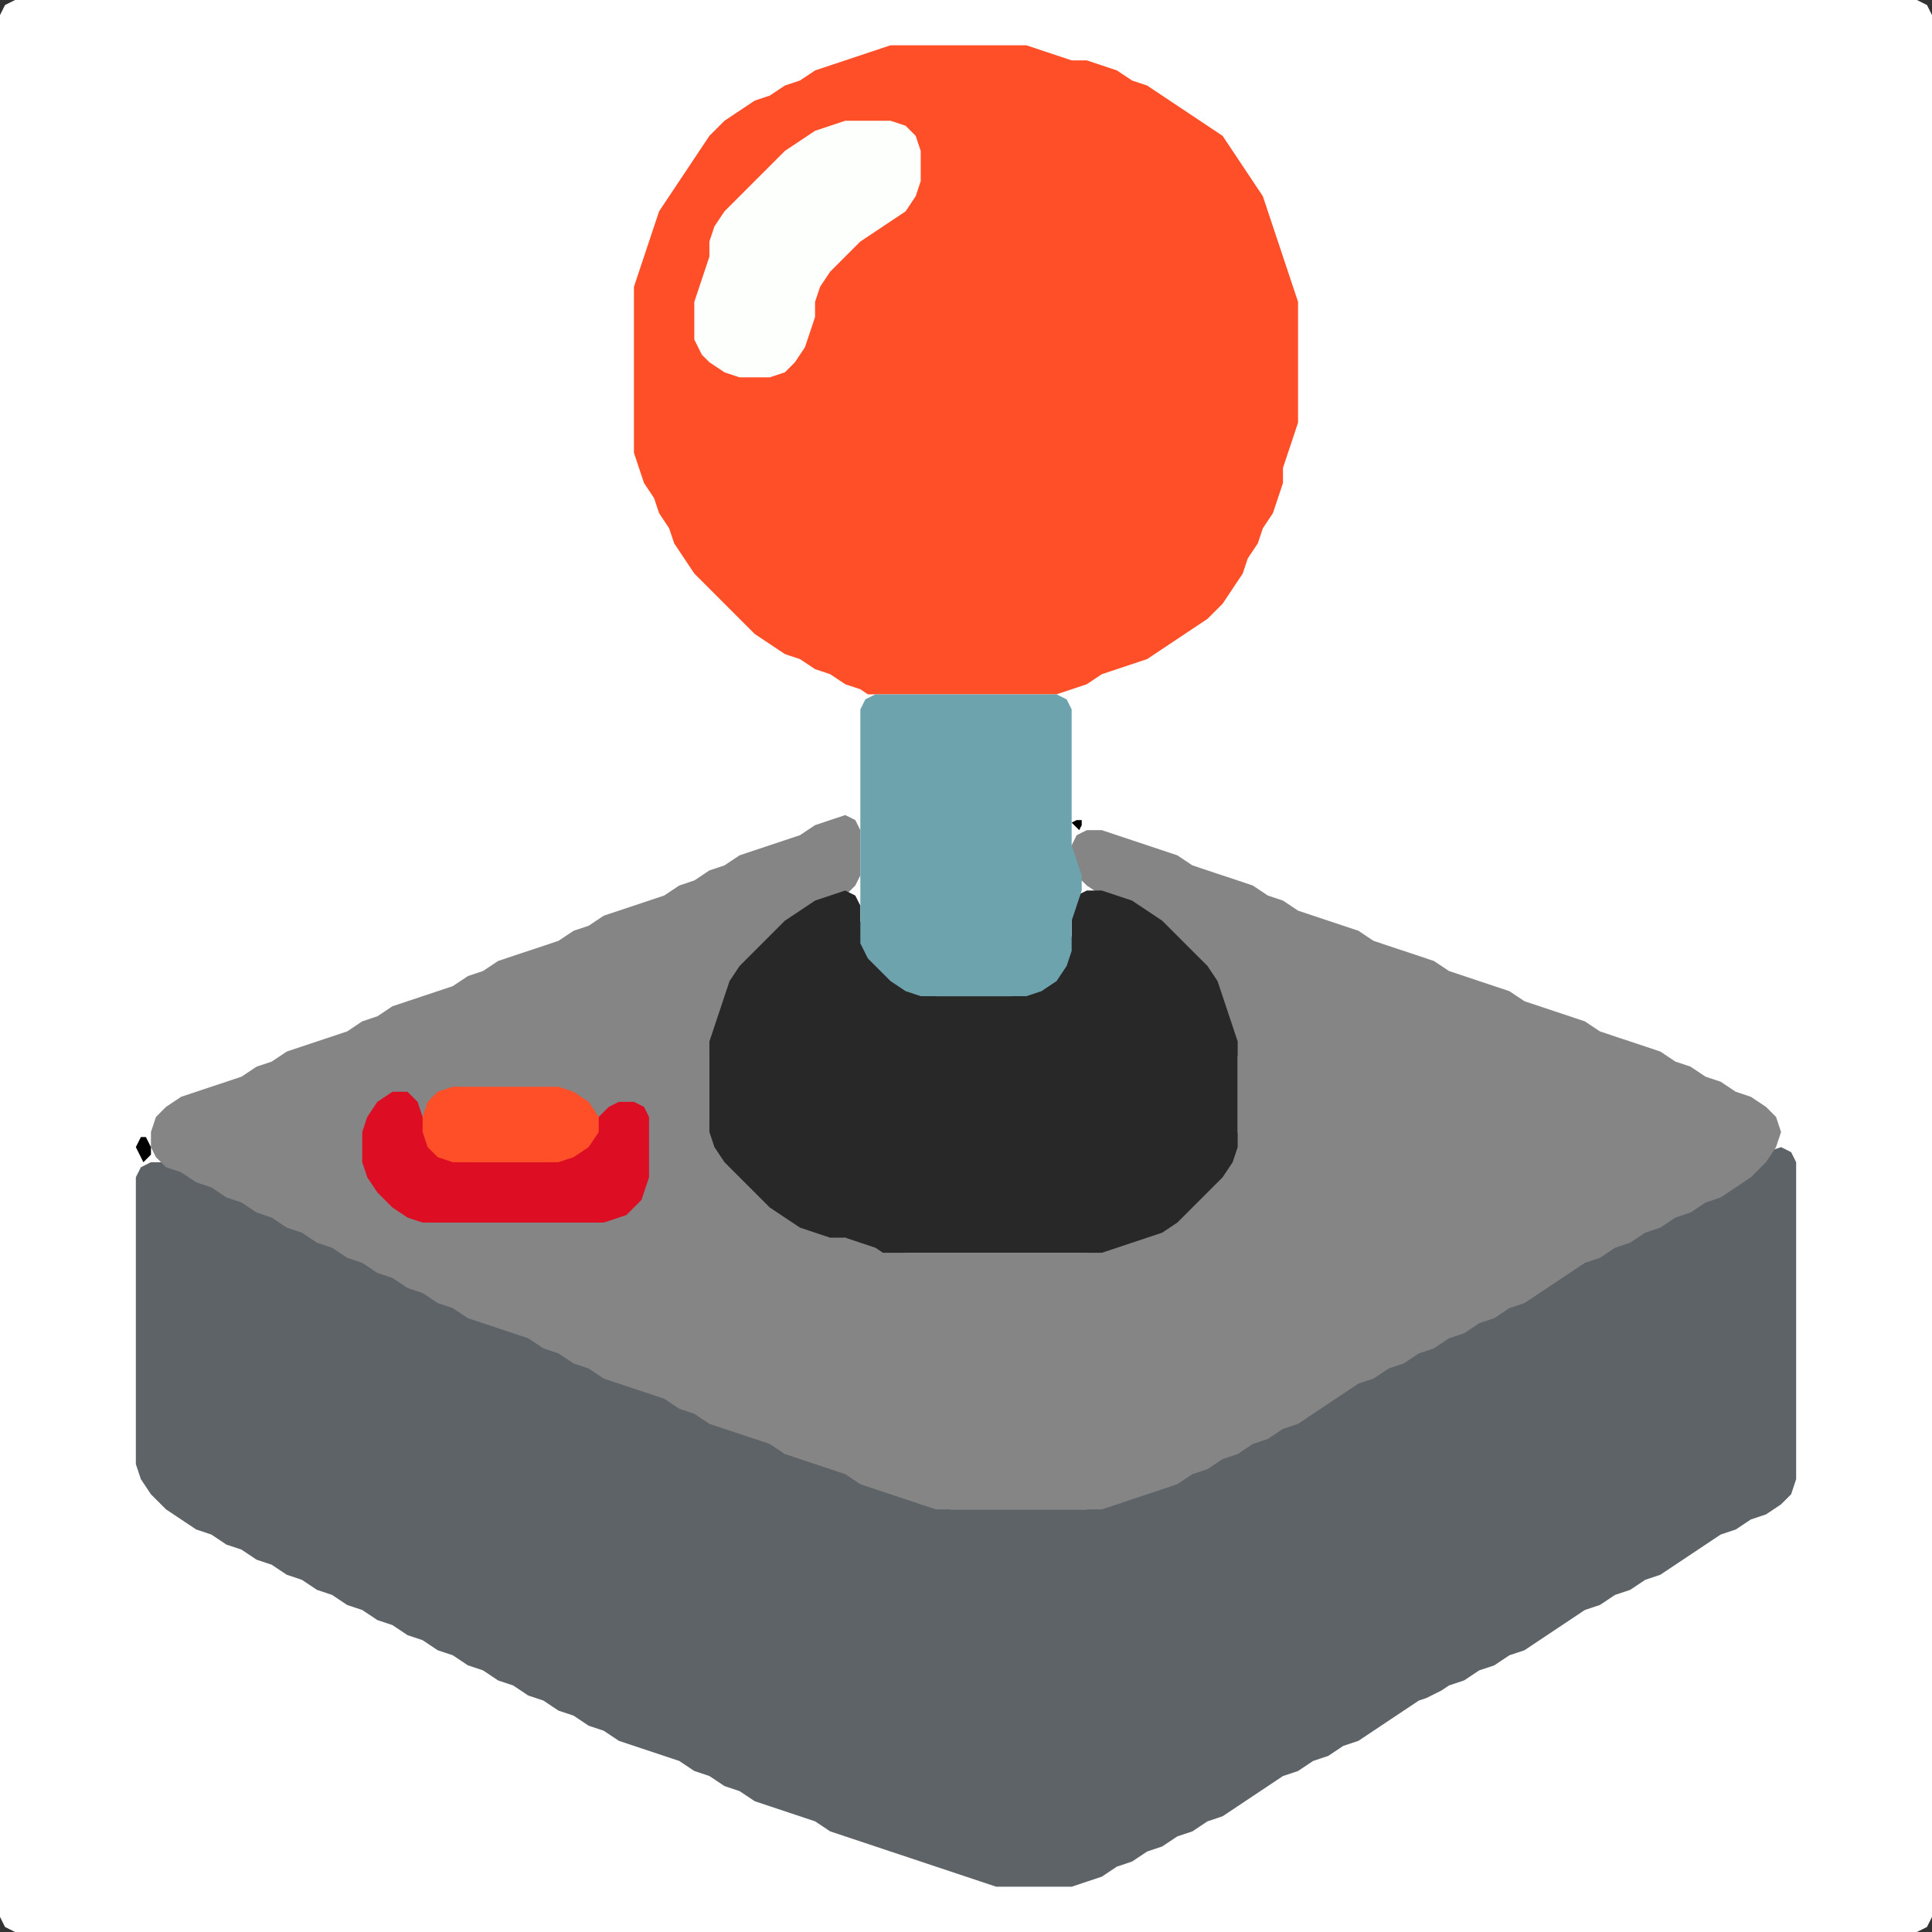 <?xml version="1.0" encoding="UTF-8" standalone="no"?>
<!DOCTYPE svg PUBLIC "-//W3C//DTD SVG 1.1//EN"
"http://www.w3.org/Graphics/SVG/1.1/DTD/svg11.dtd">
<svg width="128" height="128" xmlns="http://www.w3.org/2000/svg" version="1.1">
<rect width="100%" height="100%" fill="#333333" stroke="none"/>
<path d="M 26.5 128.0 L 27.0 128.0 L 28.0 128.0 L 29.0 128.0 L 30.0 128.0 L 31.0 128.0 L 32.0 128.0 L 33.0 128.0 L 34.0 128.0 L 35.0 128.0 L 36.0 128.0 L 37.0 128.0 L 38.0 128.0 L 39.0 128.0 L 40.0 128.0 L 41.0 128.0 L 42.0 128.0 L 43.0 128.0 L 44.0 128.0 L 45.0 128.0 L 46.0 128.0 L 47.0 128.0 L 48.0 128.0 L 49.0 128.0 L 50.0 128.0 L 51.0 128.0 L 52.0 128.0 L 53.0 128.0 L 54.0 128.0 L 55.0 128.0 L 56.0 128.0 L 57.0 128.0 L 58.0 128.0 L 59.0 128.0 L 60.0 128.0 L 61.0 128.0 L 62.0 128.0 L 63.0 128.0 L 64.0 128.0 L 65.0 128.0 L 66.0 128.0 L 67.0 128.0 L 68.0 128.0 L 69.0 128.0 L 70.0 128.0 L 71.0 128.0 L 72.0 128.0 L 73.0 128.0 L 74.0 128.0 L 75.0 128.0 L 76.0 128.0 L 77.0 128.0 L 78.0 128.0 L 79.0 128.0 L 80.0 128.0 L 81.0 128.0 L 82.0 128.0 L 83.0 128.0 L 84.0 128.0 L 85.0 128.0 L 86.0 128.0 L 87.0 128.0 L 88.0 128.0 L 89.0 128.0 L 90.0 128.0 L 91.0 128.0 L 92.0 128.0 L 93.0 128.0 L 94.0 128.0 L 95.0 128.0 L 96.0 128.0 L 97.0 128.0 L 98.0 128.0 L 99.0 128.0 L 100.0 128.0 L 101.0 128.0 L 102.0 128.0 L 103.0 128.0 L 104.0 128.0 L 105.0 128.0 L 106.0 128.0 L 107.0 128.0 L 108.0 128.0 L 109.0 128.0 L 110.0 128.0 L 111.0 128.0 L 112.0 128.0 L 113.0 128.0 L 114.0 128.0 L 115.0 128.0 L 116.0 128.0 L 117.0 128.0 L 118.0 128.0 L 119.0 128.0 L 120.0 128.0 L 121.0 128.0 L 122.0 128.0 L 123.0 128.0 L 124.0 128.0 L 125.0 128.0 L 126.0 128.0 L 127.0 128.0 L 127.667 127.667 L 128.0 127.0 L 128.0 126.0 L 128.0 125.0 L 128.0 124.0 L 128.0 123.0 L 128.0 122.0 L 128.0 121.0 L 128.0 120.0 L 128.0 119.0 L 128.0 118.0 L 128.0 117.0 L 128.0 116.0 L 128.0 115.0 L 128.0 114.0 L 128.0 113.0 L 128.0 112.0 L 128.0 111.0 L 128.0 110.0 L 128.0 109.0 L 128.0 108.0 L 128.0 107.0 L 128.0 106.0 L 128.0 105.0 L 128.0 104.0 L 128.0 103.0 L 128.0 102.0 L 128.0 101.0 L 128.0 100.0 L 128.0 99.0 L 128.0 98.0 L 128.0 97.0 L 128.0 96.0 L 128.0 95.0 L 128.0 94.0 L 128.0 93.0 L 128.0 92.0 L 128.0 91.0 L 128.0 90.0 L 128.0 89.0 L 128.0 88.0 L 128.0 87.0 L 128.0 86.0 L 128.0 85.0 L 128.0 84.0 L 128.0 83.0 L 128.0 82.0 L 128.0 81.0 L 128.0 80.0 L 128.0 79.0 L 128.0 78.0 L 128.0 77.0 L 128.0 76.0 L 128.0 75.0 L 128.0 74.0 L 128.0 73.0 L 128.0 72.0 L 128.0 71.0 L 128.0 70.0 L 128.0 69.0 L 128.0 68.0 L 128.0 67.0 L 128.0 66.0 L 128.0 65.0 L 128.0 64.0 L 128.0 63.0 L 128.0 62.0 L 128.0 61.0 L 128.0 60.0 L 128.0 59.0 L 128.0 58.0 L 128.0 57.0 L 128.0 56.0 L 128.0 55.0 L 128.0 54.0 L 128.0 53.0 L 128.0 52.0 L 128.0 51.0 L 128.0 50.0 L 128.0 49.0 L 128.0 48.0 L 128.0 47.0 L 128.0 46.0 L 128.0 45.0 L 128.0 44.0 L 128.0 43.0 L 128.0 42.0 L 128.0 41.0 L 128.0 40.0 L 128.0 39.0 L 128.0 38.0 L 128.0 37.0 L 128.0 36.0 L 128.0 35.0 L 128.0 34.0 L 128.0 33.0 L 128.0 32.0 L 128.0 31.0 L 128.0 30.0 L 128.0 29.0 L 128.0 28.0 L 128.0 27.0 L 128.0 26.0 L 128.0 25.0 L 128.0 24.0 L 128.0 23.0 L 128.0 22.0 L 128.0 21.0 L 128.0 20.0 L 128.0 19.0 L 128.0 18.0 L 128.0 17.0 L 128.0 16.0 L 128.0 15.0 L 128.0 14.0 L 128.0 13.0 L 128.0 12.0 L 128.0 11.0 L 128.0 10.0 L 128.0 9.0 L 128.0 8.0 L 128.0 7.0 L 128.0 6.0 L 128.0 5.0 L 128.0 4.0 L 128.0 3.0 L 128.0 2.0 L 128.0 1.0 L 127.667 0.333 L 127.0 0.0 L 126.0 0.0 L 125.0 0.0 L 124.0 0.0 L 123.0 0.0 L 122.0 0.0 L 121.0 0.0 L 120.0 0.0 L 119.0 0.0 L 118.0 0.0 L 117.0 0.0 L 116.0 0.0 L 115.0 0.0 L 114.0 0.0 L 113.0 0.0 L 112.0 0.0 L 111.0 0.0 L 110.0 0.0 L 109.0 0.0 L 108.0 0.0 L 107.0 0.0 L 106.0 0.0 L 105.0 0.0 L 104.0 0.0 L 103.0 0.0 L 102.0 0.0 L 101.0 0.0 L 100.0 0.0 L 99.0 0.0 L 98.0 0.0 L 97.0 0.0 L 96.0 0.0 L 95.0 0.0 L 94.0 0.0 L 93.0 0.0 L 92.0 0.0 L 91.0 0.0 L 90.0 0.0 L 89.0 0.0 L 88.0 0.0 L 87.0 0.0 L 86.0 0.0 L 85.0 0.0 L 84.0 0.0 L 83.0 0.0 L 82.0 0.0 L 81.0 0.0 L 80.0 0.0 L 79.0 0.0 L 78.0 0.0 L 77.0 0.0 L 76.0 0.0 L 75.0 0.0 L 74.0 0.0 L 73.0 0.0 L 72.0 0.0 L 71.0 0.0 L 70.0 0.0 L 69.0 0.0 L 68.0 0.0 L 67.0 0.0 L 66.0 0.0 L 65.0 0.0 L 64.0 0.0 L 63.0 0.0 L 62.0 0.0 L 61.0 0.0 L 60.0 0.0 L 59.0 0.0 L 58.0 0.0 L 57.0 0.0 L 56.0 0.0 L 55.0 0.0 L 54.0 0.0 L 53.0 0.0 L 52.0 0.0 L 51.0 0.0 L 50.0 0.0 L 49.0 0.0 L 48.0 0.0 L 47.0 0.0 L 46.0 0.0 L 45.0 0.0 L 44.0 0.0 L 43.0 0.0 L 42.0 0.0 L 41.0 0.0 L 40.0 0.0 L 39.0 0.0 L 38.0 0.0 L 37.0 0.0 L 36.0 0.0 L 35.0 0.0 L 34.0 0.0 L 33.0 0.0 L 32.0 0.0 L 31.0 0.0 L 30.0 0.0 L 29.0 0.0 L 28.0 0.0 L 27.0 0.0 L 26.0 0.0 L 25.0 0.0 L 24.0 0.0 L 23.0 0.0 L 22.0 0.0 L 21.0 0.0 L 20.0 0.0 L 19.0 0.0 L 18.0 0.0 L 17.0 0.0 L 16.0 0.0 L 15.0 0.0 L 14.0 0.0 L 13.0 0.0 L 12.0 0.0 L 11.0 0.0 L 10.0 0.0 L 9.0 0.0 L 8.0 0.0 L 7.0 0.0 L 6.0 0.0 L 5.0 0.0 L 4.0 0.0 L 3.0 0.0 L 2.0 0.0 L 1.0 0.0 L 0.333 0.333 L 0.0 1.0 L 0.0 2.0 L 0.0 3.0 L 0.0 4.0 L 0.0 5.0 L 0.0 6.0 L 0.0 7.0 L 0.0 8.0 L 0.0 9.0 L 0.0 10.0 L 0.0 11.0 L 0.0 12.0 L 0.0 13.0 L 0.0 14.0 L 0.0 15.0 L 0.0 16.0 L 0.0 17.0 L 0.0 18.0 L 0.0 19.0 L 0.0 20.0 L 0.0 21.0 L 0.0 22.0 L 0.0 23.0 L 0.0 24.0 L 0.0 25.0 L 0.0 26.0 L 0.0 27.0 L 0.0 28.0 L 0.0 29.0 L 0.0 30.0 L 0.0 31.0 L 0.0 32.0 L 0.0 33.0 L 0.0 34.0 L 0.0 35.0 L 0.0 36.0 L 0.0 37.0 L 0.0 38.0 L 0.0 39.0 L 0.0 40.0 L 0.0 41.0 L 0.0 42.0 L 0.0 43.0 L 0.0 44.0 L 0.0 45.0 L 0.0 46.0 L 0.0 47.0 L 0.0 48.0 L 0.0 49.0 L 0.0 50.0 L 0.0 51.0 L 0.0 52.0 L 0.0 53.0 L 0.0 54.0 L 0.0 55.0 L 0.0 56.0 L 0.0 57.0 L 0.0 58.0 L 0.0 59.0 L 0.0 60.0 L 0.0 61.0 L 0.0 62.0 L 0.0 63.0 L 0.0 64.0 L 0.0 65.0 L 0.0 66.0 L 0.0 67.0 L 0.0 68.0 L 0.0 69.0 L 0.0 70.0 L 0.0 71.0 L 0.0 72.0 L 0.0 73.0 L 0.0 74.0 L 0.0 75.0 L 0.0 76.0 L 0.0 77.0 L 0.0 78.0 L 0.0 79.0 L 0.0 80.0 L 0.0 81.0 L 0.0 82.0 L 0.0 83.0 L 0.0 84.0 L 0.0 85.0 L 0.0 86.0 L 0.0 87.0 L 0.0 88.0 L 0.0 89.0 L 0.0 90.0 L 0.0 91.0 L 0.0 92.0 L 0.0 93.0 L 0.0 94.0 L 0.0 95.0 L 0.0 96.0 L 0.0 97.0 L 0.0 98.0 L 0.0 99.0 L 0.0 100.0 L 0.0 101.0 L 0.0 102.0 L 0.0 103.0 L 0.0 104.0 L 0.0 105.0 L 0.0 106.0 L 0.0 107.0 L 0.0 108.0 L 0.0 109.0 L 0.0 110.0 L 0.0 111.0 L 0.0 112.0 L 0.0 113.0 L 0.0 114.0 L 0.0 115.0 L 0.0 116.0 L 0.0 117.0 L 0.0 118.0 L 0.0 119.0 L 0.0 120.0 L 0.0 121.0 L 0.0 122.0 L 0.0 123.0 L 0.0 124.0 L 0.0 125.0 L 0.0 126.0 L 0.0 127.0 L 0.333 127.667 L 1.0 128.0 L 2.0 128.0 L 3.0 128.0 L 4.0 128.0 L 5.0 128.0 L 6.0 128.0 L 7.0 128.0 L 8.0 128.0 L 9.0 128.0 L 10.0 128.0 L 11.0 128.0 L 12.0 128.0 L 13.0 128.0 L 14.0 128.0 L 15.0 128.0 L 16.0 128.0 L 17.0 128.0 L 18.0 128.0 L 19.0 128.0 L 20.0 128.0 L 21.0 128.0 L 22.0 128.0 L 23.0 128.0 L 24.0 128.0 L 25.0 128.0 L 25.5 128.0 Z" stroke="none" fill="rgb(255,255,255)" />
<path d="M 95.5 112.0 L 96.0 111.667 L 97.0 111.333 L 98.0 110.667 L 99.0 110.333 L 100.0 109.667 L 101.0 109.333 L 102.0 108.667 L 103.0 108.0 L 104.0 107.333 L 105.0 106.667 L 106.0 106.333 L 107.0 105.667 L 108.0 105.333 L 109.0 104.667 L 110.0 104.333 L 111.0 103.667 L 112.0 103.0 L 113.0 102.333 L 114.0 101.667 L 115.0 101.333 L 116.0 100.667 L 117.0 100.333 L 118.0 99.667 L 118.667 99.0 L 119.0 98.0 L 119.0 97.0 L 119.0 96.0 L 119.0 95.0 L 119.0 94.0 L 119.0 93.0 L 119.0 92.0 L 119.0 91.0 L 119.0 90.0 L 119.0 89.0 L 119.0 88.0 L 119.0 87.0 L 119.0 86.0 L 119.0 85.0 L 119.0 84.0 L 119.0 83.0 L 119.0 82.0 L 119.0 81.0 L 119.0 80.0 L 119.0 79.0 L 119.0 78.0 L 119.0 77.0 L 118.667 76.333 L 118.0 76.0 L 117.0 76.333 L 116.0 77.0 L 115.0 78.0 L 114.0 78.667 L 113.0 79.333 L 112.0 79.667 L 111.0 80.333 L 110.0 80.667 L 109.0 81.333 L 108.0 81.667 L 107.0 82.333 L 106.0 82.667 L 105.0 83.333 L 104.0 83.667 L 103.0 84.333 L 102.0 85.0 L 101.0 85.667 L 100.0 86.333 L 99.0 86.667 L 98.0 87.333 L 97.0 87.667 L 96.0 88.333 L 95.0 88.667 L 94.0 89.333 L 93.0 89.667 L 92.0 90.333 L 91.0 90.667 L 90.0 91.333 L 89.0 91.667 L 88.0 92.333 L 87.0 93.0 L 86.0 93.667 L 85.0 94.333 L 84.0 94.667 L 83.0 95.333 L 82.0 95.667 L 81.0 96.333 L 80.0 96.667 L 79.0 97.333 L 78.0 97.667 L 77.0 98.333 L 76.0 98.667 L 75.0 99.0 L 74.0 99.333 L 73.0 99.667 L 72.0 100.0 L 71.0 100.0 L 70.0 100.0 L 69.0 100.0 L 68.0 100.0 L 67.0 100.0 L 66.0 100.0 L 65.0 100.0 L 64.0 100.0 L 63.0 100.0 L 62.0 99.667 L 61.0 99.333 L 60.0 99.0 L 59.0 98.667 L 58.0 98.333 L 57.0 97.667 L 56.0 97.333 L 55.0 97.0 L 54.0 96.667 L 53.0 96.333 L 52.0 95.667 L 51.0 95.333 L 50.0 95.0 L 49.0 94.667 L 48.0 94.333 L 47.0 93.667 L 46.0 93.333 L 45.0 92.667 L 44.0 92.333 L 43.0 92.0 L 42.0 91.667 L 41.0 91.333 L 40.0 90.667 L 39.0 90.333 L 38.0 89.667 L 37.0 89.333 L 36.0 88.667 L 35.0 88.333 L 34.0 88.0 L 33.0 87.667 L 32.0 87.333 L 31.0 86.667 L 30.0 86.333 L 29.0 85.667 L 28.0 85.333 L 27.0 84.667 L 26.0 84.333 L 25.0 83.667 L 24.0 83.333 L 23.0 82.667 L 22.0 82.333 L 21.0 81.667 L 20.0 81.333 L 19.0 80.667 L 18.0 80.333 L 17.0 79.667 L 16.0 79.333 L 15.0 78.667 L 14.0 78.333 L 13.0 77.667 L 12.0 77.333 L 11.0 77.0 L 10.0 77.0 L 9.333 77.333 L 9.0 78.0 L 9.0 79.0 L 9.0 80.0 L 9.0 81.0 L 9.0 82.0 L 9.0 83.0 L 9.0 84.0 L 9.0 85.0 L 9.0 86.0 L 9.0 87.0 L 9.0 88.0 L 9.0 89.0 L 9.0 90.0 L 9.0 91.0 L 9.0 92.0 L 9.0 93.0 L 9.0 94.0 L 9.0 95.0 L 9.0 96.0 L 9.0 97.0 L 9.333 98.0 L 10.0 99.0 L 11.0 100.0 L 12.0 100.667 L 13.0 101.333 L 14.0 101.667 L 15.0 102.333 L 16.0 102.667 L 17.0 103.333 L 18.0 103.667 L 19.0 104.333 L 20.0 104.667 L 21.0 105.333 L 22.0 105.667 L 23.0 106.333 L 24.0 106.667 L 25.0 107.333 L 26.0 107.667 L 27.0 108.333 L 28.0 108.667 L 29.0 109.333 L 30.0 109.667 L 31.0 110.333 L 32.0 110.667 L 33.0 111.333 L 34.0 111.667 L 35.0 112.333 L 36.0 112.667 L 37.0 113.333 L 38.0 113.667 L 39.0 114.333 L 40.0 114.667 L 41.0 115.333 L 42.0 115.667 L 43.0 116.0 L 44.0 116.333 L 45.0 116.667 L 46.0 117.333 L 47.0 117.667 L 48.0 118.333 L 49.0 118.667 L 50.0 119.333 L 51.0 119.667 L 52.0 120.0 L 53.0 120.333 L 54.0 120.667 L 55.0 121.333 L 56.0 121.667 L 57.0 122.0 L 58.0 122.333 L 59.0 122.667 L 60.0 123.0 L 61.0 123.333 L 62.0 123.667 L 63.0 124.0 L 64.0 124.333 L 65.0 124.667 L 66.0 125.0 L 67.0 125.0 L 68.0 125.0 L 69.0 125.0 L 70.0 125.0 L 71.0 125.0 L 72.0 124.667 L 73.0 124.333 L 74.0 123.667 L 75.0 123.333 L 76.0 122.667 L 77.0 122.333 L 78.0 121.667 L 79.0 121.333 L 80.0 120.667 L 81.0 120.333 L 82.0 119.667 L 83.0 119.0 L 84.0 118.333 L 85.0 117.667 L 86.0 117.333 L 87.0 116.667 L 88.0 116.333 L 89.0 115.667 L 90.0 115.333 L 91.0 114.667 L 92.0 114.0 L 93.0 113.333 L 94.0 112.667 L 94.5 112.5 Z" stroke="none" fill="rgb(94,99,103)" />
<path d="M 72.5 100.0 L 73.0 100.0 L 74.0 99.667 L 75.0 99.333 L 76.0 99.0 L 77.0 98.667 L 78.0 98.333 L 79.0 97.667 L 80.0 97.333 L 81.0 96.667 L 82.0 96.333 L 83.0 95.667 L 84.0 95.333 L 85.0 94.667 L 86.0 94.333 L 87.0 93.667 L 88.0 93.0 L 89.0 92.333 L 90.0 91.667 L 91.0 91.333 L 92.0 90.667 L 93.0 90.333 L 94.0 89.667 L 95.0 89.333 L 96.0 88.667 L 97.0 88.333 L 98.0 87.667 L 99.0 87.333 L 100.0 86.667 L 101.0 86.333 L 102.0 85.667 L 103.0 85.0 L 104.0 84.333 L 105.0 83.667 L 106.0 83.333 L 107.0 82.667 L 108.0 82.333 L 109.0 81.667 L 110.0 81.333 L 111.0 80.667 L 112.0 80.333 L 113.0 79.667 L 114.0 79.333 L 115.0 78.667 L 116.0 78.0 L 117.0 77.0 L 117.667 76.0 L 118.0 75.0 L 117.667 74.0 L 117.0 73.333 L 116.0 72.667 L 115.0 72.333 L 114.0 71.667 L 113.0 71.333 L 112.0 70.667 L 111.0 70.333 L 110.0 69.667 L 109.0 69.333 L 108.0 69.0 L 107.0 68.667 L 106.0 68.333 L 105.0 67.667 L 104.0 67.333 L 103.0 67.0 L 102.0 66.667 L 101.0 66.333 L 100.0 65.667 L 99.0 65.333 L 98.0 65.0 L 97.0 64.667 L 96.0 64.333 L 95.0 63.667 L 94.0 63.333 L 93.0 63.0 L 92.0 62.667 L 91.0 62.333 L 90.0 61.667 L 89.0 61.333 L 88.0 61.0 L 87.0 60.667 L 86.0 60.333 L 85.0 59.667 L 84.0 59.333 L 83.0 58.667 L 82.0 58.333 L 81.0 58.0 L 80.0 57.667 L 79.0 57.333 L 78.0 56.667 L 77.0 56.333 L 76.0 56.0 L 75.0 55.667 L 74.0 55.333 L 73.0 55.0 L 72.0 55.0 L 71.333 55.333 L 71.0 56.0 L 71.0 57.0 L 71.333 58.0 L 72.0 58.667 L 73.0 59.333 L 74.0 59.667 L 75.0 60.333 L 76.0 61.0 L 77.0 62.0 L 78.0 63.0 L 79.0 64.0 L 80.0 65.0 L 80.667 66.0 L 81.0 67.0 L 81.333 68.0 L 81.667 69.0 L 82.0 70.0 L 82.0 71.0 L 82.0 72.0 L 82.0 73.0 L 82.0 74.0 L 82.0 75.0 L 81.667 76.0 L 81.0 77.0 L 80.0 78.0 L 79.0 79.0 L 78.0 80.0 L 77.0 81.0 L 76.0 81.667 L 75.0 82.0 L 74.0 82.333 L 73.0 82.667 L 72.0 83.0 L 71.0 83.0 L 70.0 83.0 L 69.0 83.0 L 68.0 83.0 L 67.0 83.0 L 66.0 83.0 L 65.0 83.0 L 64.0 83.0 L 63.0 83.0 L 62.0 83.0 L 61.0 83.0 L 60.0 83.0 L 59.0 82.667 L 58.0 82.333 L 57.0 82.0 L 56.0 82.0 L 55.0 81.667 L 54.0 81.333 L 53.0 80.667 L 52.0 80.0 L 51.0 79.0 L 50.0 78.0 L 49.0 77.0 L 48.0 76.0 L 47.333 75.0 L 47.0 74.0 L 47.0 73.0 L 47.0 72.0 L 47.0 71.0 L 47.0 70.0 L 47.333 69.0 L 47.667 68.0 L 48.0 67.0 L 48.333 66.0 L 49.0 65.0 L 50.0 64.0 L 51.0 63.0 L 52.0 62.0 L 53.0 61.0 L 54.0 60.333 L 55.0 59.667 L 56.0 59.333 L 56.667 58.667 L 57.0 58.0 L 57.0 57.0 L 57.0 56.0 L 57.0 55.0 L 56.667 54.333 L 56.0 54.0 L 55.0 54.333 L 54.0 54.667 L 53.0 55.333 L 52.0 55.667 L 51.0 56.0 L 50.0 56.333 L 49.0 56.667 L 48.0 57.333 L 47.0 57.667 L 46.0 58.333 L 45.0 58.667 L 44.0 59.333 L 43.0 59.667 L 42.0 60.0 L 41.0 60.333 L 40.0 60.667 L 39.0 61.333 L 38.0 61.667 L 37.0 62.333 L 36.0 62.667 L 35.0 63.0 L 34.0 63.333 L 33.0 63.667 L 32.0 64.333 L 31.0 64.667 L 30.0 65.333 L 29.0 65.667 L 28.0 66.0 L 27.0 66.333 L 26.0 66.667 L 25.0 67.333 L 24.0 67.667 L 23.0 68.333 L 22.0 68.667 L 21.0 69.0 L 20.0 69.333 L 19.0 69.667 L 18.0 70.333 L 17.0 70.667 L 16.0 71.333 L 15.0 71.667 L 14.0 72.0 L 13.0 72.333 L 12.0 72.667 L 11.0 73.333 L 10.333 74.0 L 10.0 75.0 L 10.0 76.0 L 10.333 76.667 L 11.0 77.333 L 12.0 77.667 L 13.0 78.333 L 14.0 78.667 L 15.0 79.333 L 16.0 79.667 L 17.0 80.333 L 18.0 80.667 L 19.0 81.333 L 20.0 81.667 L 21.0 82.333 L 22.0 82.667 L 23.0 83.333 L 24.0 83.667 L 25.0 84.333 L 26.0 84.667 L 27.0 85.333 L 28.0 85.667 L 29.0 86.333 L 30.0 86.667 L 31.0 87.333 L 32.0 87.667 L 33.0 88.0 L 34.0 88.333 L 35.0 88.667 L 36.0 89.333 L 37.0 89.667 L 38.0 90.333 L 39.0 90.667 L 40.0 91.333 L 41.0 91.667 L 42.0 92.0 L 43.0 92.333 L 44.0 92.667 L 45.0 93.333 L 46.0 93.667 L 47.0 94.333 L 48.0 94.667 L 49.0 95.0 L 50.0 95.333 L 51.0 95.667 L 52.0 96.333 L 53.0 96.667 L 54.0 97.0 L 55.0 97.333 L 56.0 97.667 L 57.0 98.333 L 58.0 98.667 L 59.0 99.0 L 60.0 99.333 L 61.0 99.667 L 62.0 100.0 L 63.0 100.0 L 64.0 100.0 L 65.0 100.0 L 66.0 100.0 L 67.0 100.0 L 68.0 100.0 L 69.0 100.0 L 70.0 100.0 L 71.0 100.0 L 71.5 100.0 Z" stroke="none" fill="rgb(133,133,133)" />
<path d="M 58.5 46.0 L 59.0 46.0 L 60.0 46.0 L 61.0 46.0 L 62.0 46.0 L 63.0 46.0 L 64.0 46.0 L 65.0 46.0 L 66.0 46.0 L 67.0 46.0 L 68.0 46.0 L 69.0 46.0 L 70.0 46.0 L 71.0 45.667 L 72.0 45.333 L 73.0 44.667 L 74.0 44.333 L 75.0 44.0 L 76.0 43.667 L 77.0 43.0 L 78.0 42.333 L 79.0 41.667 L 80.0 41.0 L 81.0 40.0 L 81.667 39.0 L 82.333 38.0 L 82.667 37.0 L 83.333 36.0 L 83.667 35.0 L 84.333 34.0 L 84.667 33.0 L 85.0 32.0 L 85.0 31.0 L 85.333 30.0 L 85.667 29.0 L 86.0 28.0 L 86.0 27.0 L 86.0 26.0 L 86.0 25.0 L 86.0 24.0 L 86.0 23.0 L 86.0 22.0 L 86.0 21.0 L 86.0 20.0 L 85.667 19.0 L 85.333 18.0 L 85.0 17.0 L 84.667 16.0 L 84.333 15.0 L 84.0 14.0 L 83.667 13.0 L 83.0 12.0 L 82.333 11.0 L 81.667 10.0 L 81.0 9.0 L 80.0 8.333 L 79.0 7.667 L 78.0 7.0 L 77.0 6.333 L 76.0 5.667 L 75.0 5.333 L 74.0 4.667 L 73.0 4.333 L 72.0 4.0 L 71.0 4.0 L 70.0 3.667 L 69.0 3.333 L 68.0 3.0 L 67.0 3.0 L 66.0 3.0 L 65.0 3.0 L 64.0 3.0 L 63.0 3.0 L 62.0 3.0 L 61.0 3.0 L 60.0 3.0 L 59.0 3.0 L 58.0 3.333 L 57.0 3.667 L 56.0 4.0 L 55.0 4.333 L 54.0 4.667 L 53.0 5.333 L 52.0 5.667 L 51.0 6.333 L 50.0 6.667 L 49.0 7.333 L 48.0 8.0 L 47.0 9.0 L 46.333 10.0 L 45.667 11.0 L 45.0 12.0 L 44.333 13.0 L 43.667 14.0 L 43.333 15.0 L 43.0 16.0 L 42.667 17.0 L 42.333 18.0 L 42.0 19.0 L 42.0 20.0 L 42.0 21.0 L 42.0 22.0 L 42.0 23.0 L 42.0 24.0 L 42.0 25.0 L 42.0 26.0 L 42.0 27.0 L 42.0 28.0 L 42.0 29.0 L 42.0 30.0 L 42.333 31.0 L 42.667 32.0 L 43.333 33.0 L 43.667 34.0 L 44.333 35.0 L 44.667 36.0 L 45.333 37.0 L 46.0 38.0 L 47.0 39.0 L 48.0 40.0 L 49.0 41.0 L 50.0 42.0 L 51.0 42.667 L 52.0 43.333 L 53.0 43.667 L 54.0 44.333 L 55.0 44.667 L 56.0 45.333 L 57.0 45.667 L 57.5 46.0 Z" stroke="none" fill="rgb(255,79,40)" />
<path d="M 59.5 83.0 L 60.0 83.0 L 61.0 83.0 L 62.0 83.0 L 63.0 83.0 L 64.0 83.0 L 65.0 83.0 L 66.0 83.0 L 67.0 83.0 L 68.0 83.0 L 69.0 83.0 L 70.0 83.0 L 71.0 83.0 L 72.0 83.0 L 73.0 83.0 L 74.0 82.667 L 75.0 82.333 L 76.0 82.0 L 77.0 81.667 L 78.0 81.0 L 79.0 80.0 L 80.0 79.0 L 81.0 78.0 L 81.667 77.0 L 82.0 76.0 L 82.0 75.0 L 82.0 74.0 L 82.0 73.0 L 82.0 72.0 L 82.0 71.0 L 82.0 70.0 L 82.0 69.0 L 81.667 68.0 L 81.333 67.0 L 81.0 66.0 L 80.667 65.0 L 80.0 64.0 L 79.0 63.0 L 78.0 62.0 L 77.0 61.0 L 76.0 60.333 L 75.0 59.667 L 74.0 59.333 L 73.0 59.0 L 72.0 59.0 L 71.333 59.333 L 71.0 60.0 L 71.0 61.0 L 71.0 62.0 L 70.667 63.0 L 70.0 64.0 L 69.0 65.0 L 68.0 65.667 L 67.0 66.0 L 66.0 66.0 L 65.0 66.0 L 64.0 66.0 L 63.0 66.0 L 62.0 66.0 L 61.0 65.667 L 60.0 65.0 L 59.0 64.0 L 58.0 63.0 L 57.333 62.0 L 57.0 61.0 L 57.0 60.0 L 56.667 59.333 L 56.0 59.0 L 55.0 59.333 L 54.0 59.667 L 53.0 60.333 L 52.0 61.0 L 51.0 62.0 L 50.0 63.0 L 49.0 64.0 L 48.333 65.0 L 48.0 66.0 L 47.667 67.0 L 47.333 68.0 L 47.0 69.0 L 47.0 70.0 L 47.0 71.0 L 47.0 72.0 L 47.0 73.0 L 47.0 74.0 L 47.0 75.0 L 47.333 76.0 L 48.0 77.0 L 49.0 78.0 L 50.0 79.0 L 51.0 80.0 L 52.0 80.667 L 53.0 81.333 L 54.0 81.667 L 55.0 82.0 L 56.0 82.0 L 57.0 82.333 L 58.0 82.667 L 58.5 83.0 Z" stroke="none" fill="rgb(40,40,40)" />
<path d="M 57.5 63.5 L 58.0 64.0 L 59.0 65.0 L 60.0 65.667 L 61.0 66.0 L 62.0 66.0 L 63.0 66.0 L 64.0 66.0 L 65.0 66.0 L 66.0 66.0 L 67.0 66.0 L 68.0 66.0 L 69.0 65.667 L 70.0 65.0 L 70.667 64.0 L 71.0 63.0 L 71.0 62.0 L 71.0 61.0 L 71.333 60.0 L 71.667 59.0 L 71.667 58.0 L 71.333 57.0 L 71.0 56.0 L 71.0 55.0 L 71.0 54.0 L 71.0 53.0 L 71.0 52.0 L 71.0 51.0 L 71.0 50.0 L 71.0 49.0 L 71.0 48.0 L 71.0 47.0 L 70.667 46.333 L 70.0 46.0 L 69.0 46.0 L 68.0 46.0 L 67.0 46.0 L 66.0 46.0 L 65.0 46.0 L 64.0 46.0 L 63.0 46.0 L 62.0 46.0 L 61.0 46.0 L 60.0 46.0 L 59.0 46.0 L 58.0 46.0 L 57.333 46.333 L 57.0 47.0 L 57.0 48.0 L 57.0 49.0 L 57.0 50.0 L 57.0 51.0 L 57.0 52.0 L 57.0 53.0 L 57.0 54.0 L 57.0 55.0 L 57.0 56.0 L 57.0 57.0 L 57.0 58.0 L 57.0 59.0 L 57.0 60.0 L 57.0 61.0 L 57.0 62.0 L 57.0 62.5 Z" stroke="none" fill="rgb(109,163,172)" />
<path d="M 46.5 23.5 L 47.0 24.0 L 48.0 24.667 L 49.0 25.0 L 50.0 25.0 L 51.0 25.0 L 52.0 24.667 L 52.667 24.0 L 53.333 23.0 L 53.667 22.0 L 54.0 21.0 L 54.0 20.0 L 54.333 19.0 L 55.0 18.0 L 56.0 17.0 L 57.0 16.0 L 58.0 15.333 L 59.0 14.667 L 60.0 14.0 L 60.667 13.0 L 61.0 12.0 L 61.0 11.0 L 61.0 10.0 L 60.667 9.0 L 60.0 8.333 L 59.0 8.0 L 58.0 8.0 L 57.0 8.0 L 56.0 8.0 L 55.0 8.333 L 54.0 8.667 L 53.0 9.333 L 52.0 10.0 L 51.0 11.0 L 50.0 12.0 L 49.0 13.0 L 48.0 14.0 L 47.333 15.0 L 47.0 16.0 L 47.0 17.0 L 46.667 18.0 L 46.333 19.0 L 46.0 20.0 L 46.0 21.0 L 46.0 22.0 L 46.0 22.5 Z" stroke="none" fill="rgb(253,255,252)" />
<path d="M 42.5 79.5 L 42.667 79.0 L 43.0 78.0 L 43.0 77.0 L 43.0 76.0 L 43.0 75.0 L 43.0 74.0 L 42.667 73.333 L 42.0 73.0 L 41.0 73.0 L 40.333 73.333 L 39.667 74.0 L 39.0 75.0 L 38.0 76.0 L 37.0 76.667 L 36.0 77.0 L 35.0 77.0 L 34.0 77.0 L 33.0 77.0 L 32.0 77.0 L 31.0 77.0 L 30.0 76.667 L 29.0 76.0 L 28.333 75.0 L 28.0 74.0 L 27.667 73.0 L 27.0 72.333 L 26.0 72.333 L 25.0 73.0 L 24.333 74.0 L 24.0 75.0 L 24.0 76.0 L 24.0 77.0 L 24.333 78.0 L 25.0 79.0 L 26.0 80.0 L 27.0 80.667 L 28.0 81.0 L 29.0 81.0 L 30.0 81.0 L 31.0 81.0 L 32.0 81.0 L 33.0 81.0 L 34.0 81.0 L 35.0 81.0 L 36.0 81.0 L 37.0 81.0 L 38.0 81.0 L 39.0 81.0 L 40.0 81.0 L 41.0 80.667 L 41.5 80.5 Z" stroke="none" fill="rgb(221,13,35)" />
<path d="M 31.5 77.0 L 32.0 77.0 L 33.0 77.0 L 34.0 77.0 L 35.0 77.0 L 36.0 77.0 L 37.0 77.0 L 38.0 76.667 L 39.0 76.0 L 39.667 75.0 L 39.667 74.0 L 39.0 73.0 L 38.0 72.333 L 37.0 72.0 L 36.0 72.0 L 35.0 72.0 L 34.0 72.0 L 33.0 72.0 L 32.0 72.0 L 31.0 72.0 L 30.0 72.0 L 29.0 72.333 L 28.333 73.0 L 28.0 74.0 L 28.0 75.0 L 28.333 76.0 L 29.0 76.667 L 30.0 77.0 L 30.5 77.0 Z" stroke="none" fill="rgb(255,79,40)" />
<path d="M 10.0 76.5 L 10.0 76.0 L 9.667 75.333 L 9.333 75.333 L 9.0 76.0 L 9.333 76.667 L 9.5 77.0 Z" stroke="none" fill="rgb(0,0,0)" />
<path d="M 71.5 55.0 L 71.667 54.667 L 71.667 54.333 L 71.333 54.333 L 71.0 54.5 Z" stroke="none" fill="rgb(0,0,0)" />
</svg>

